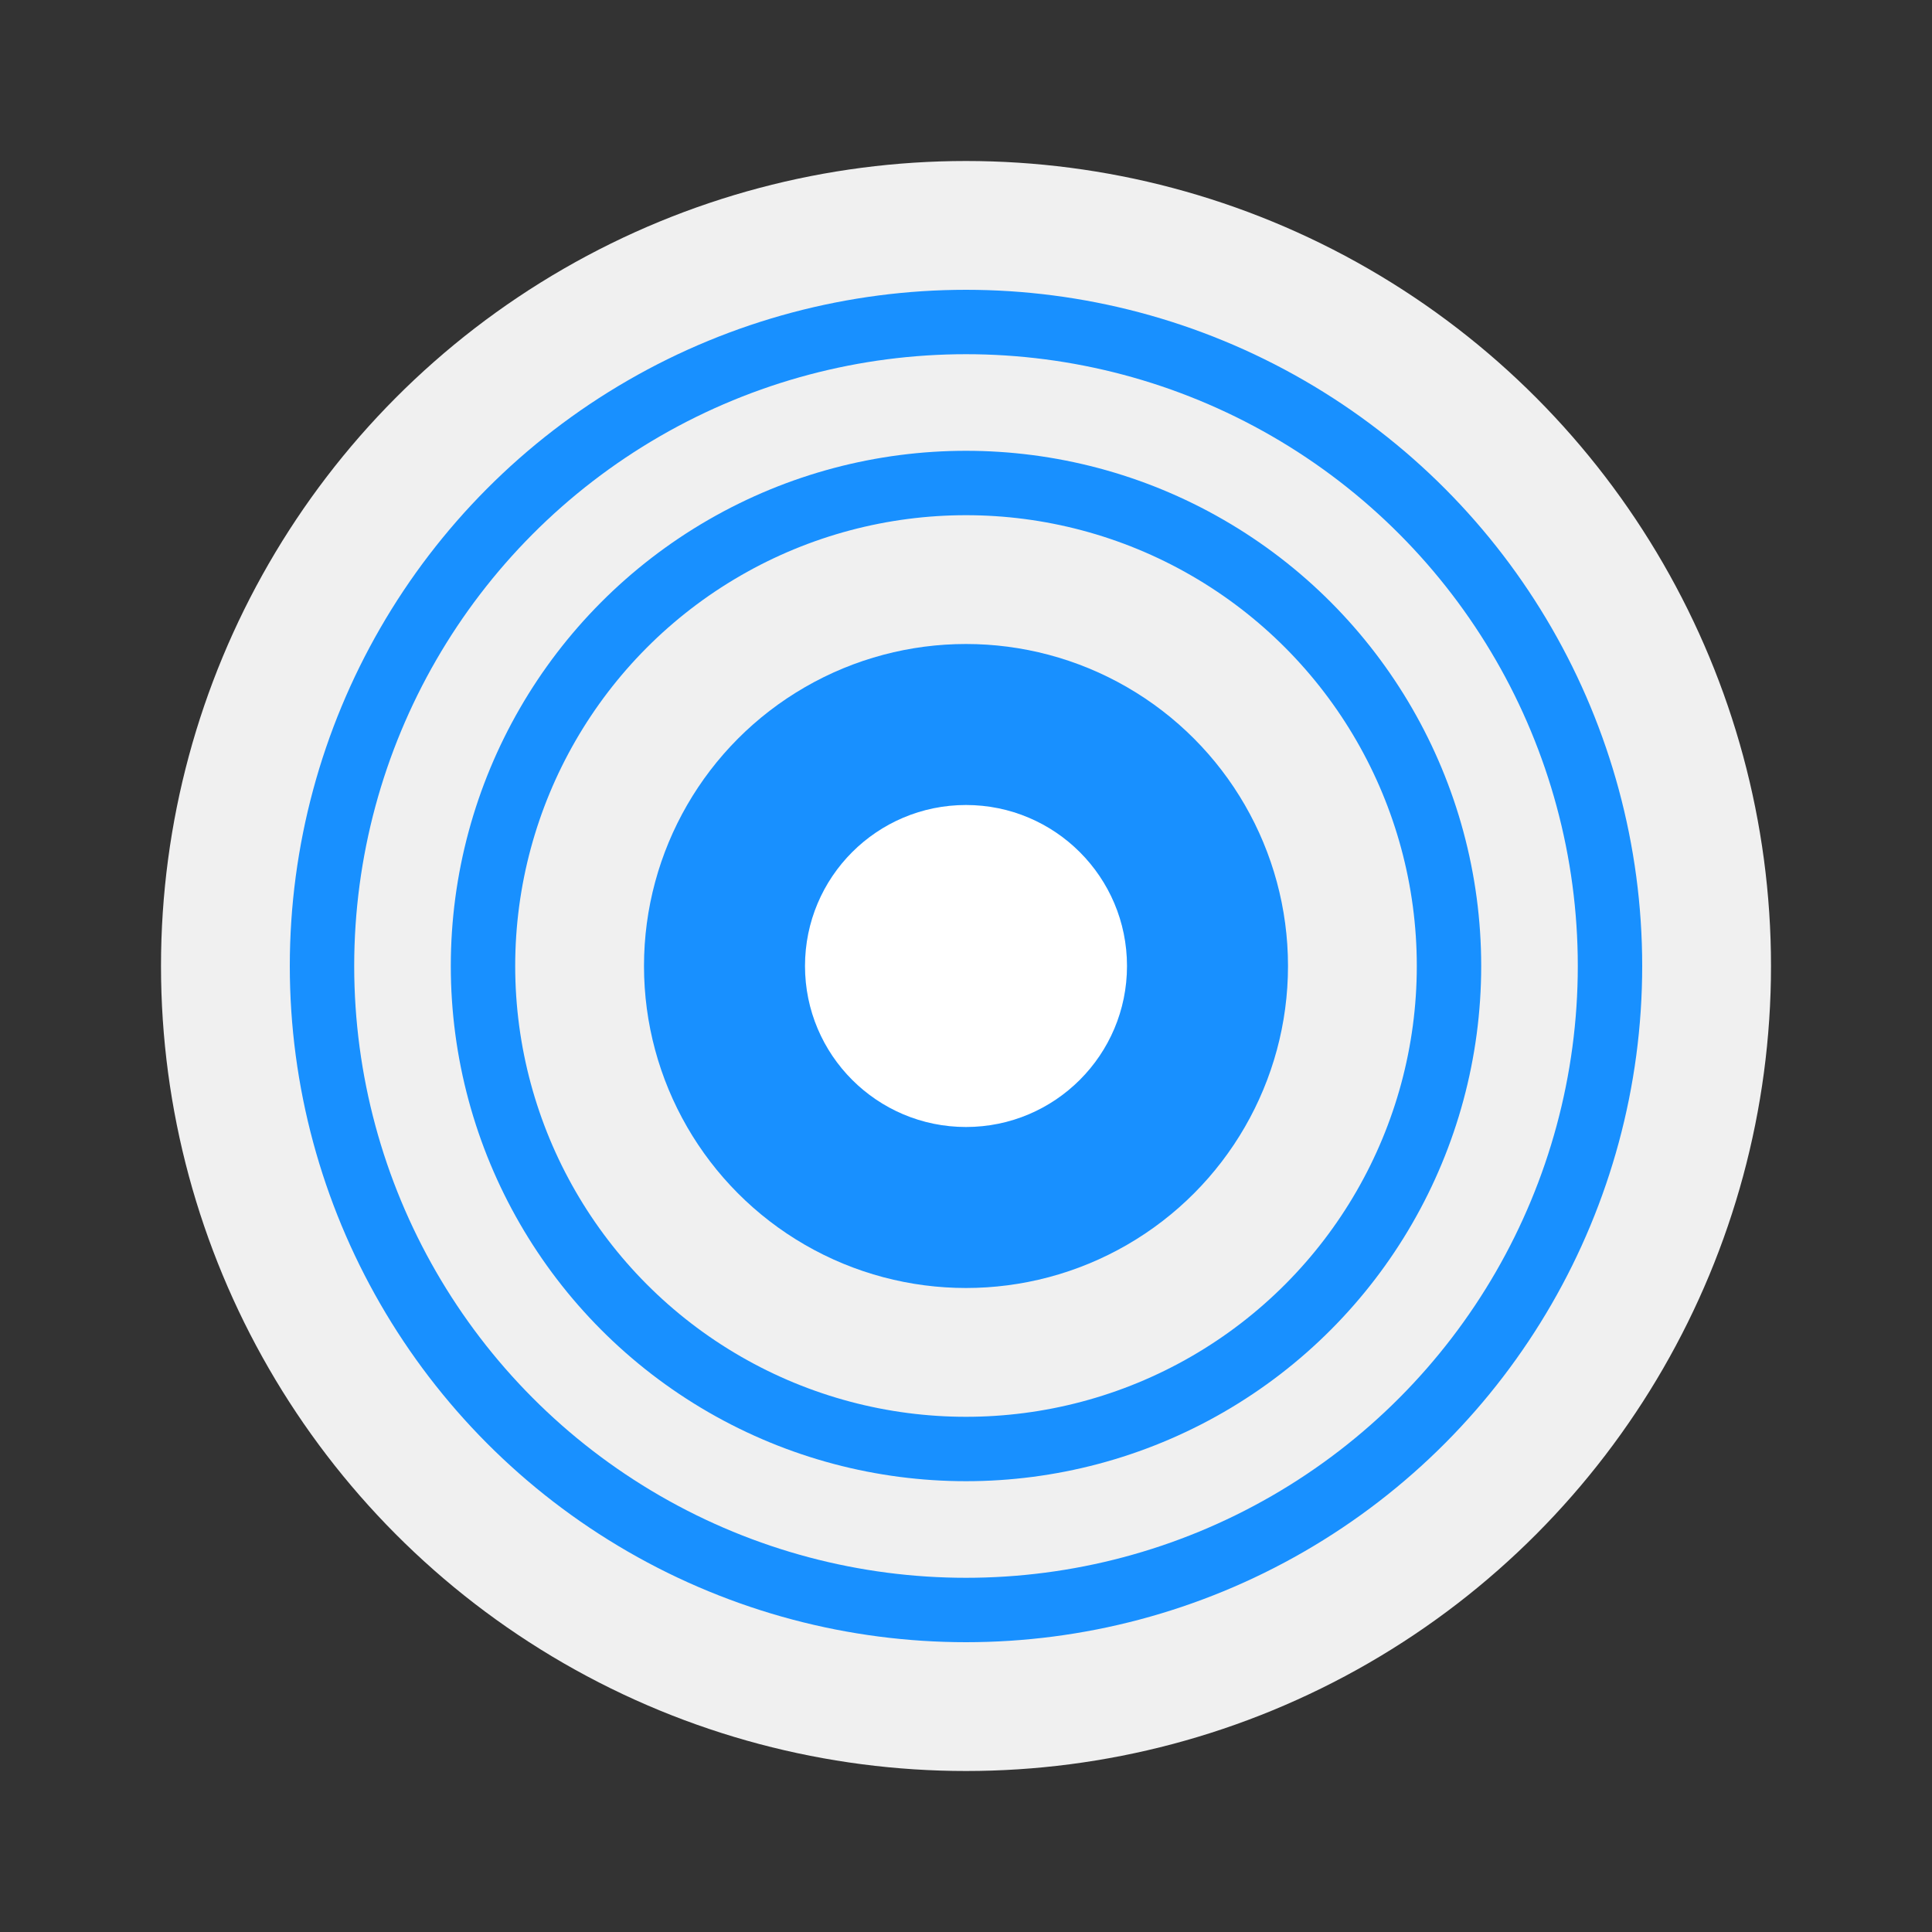 <svg width="60" height="60" xmlns="http://www.w3.org/2000/svg"><rect width="100%" height="100%" fill="#333333" stroke="none"/><circle cx="30" cy="30" r="25" fill="#f0f0f0"/><circle cx="30" cy="30" r="10" fill="#1890ff"/><circle cx="30" cy="30" r="5" fill="white"/><circle cx="30" cy="30" r="15" fill="none" stroke="#1890ff" stroke-width="2"/><circle cx="30" cy="30" r="20" fill="none" stroke="#1890ff" stroke-width="2"/></svg>